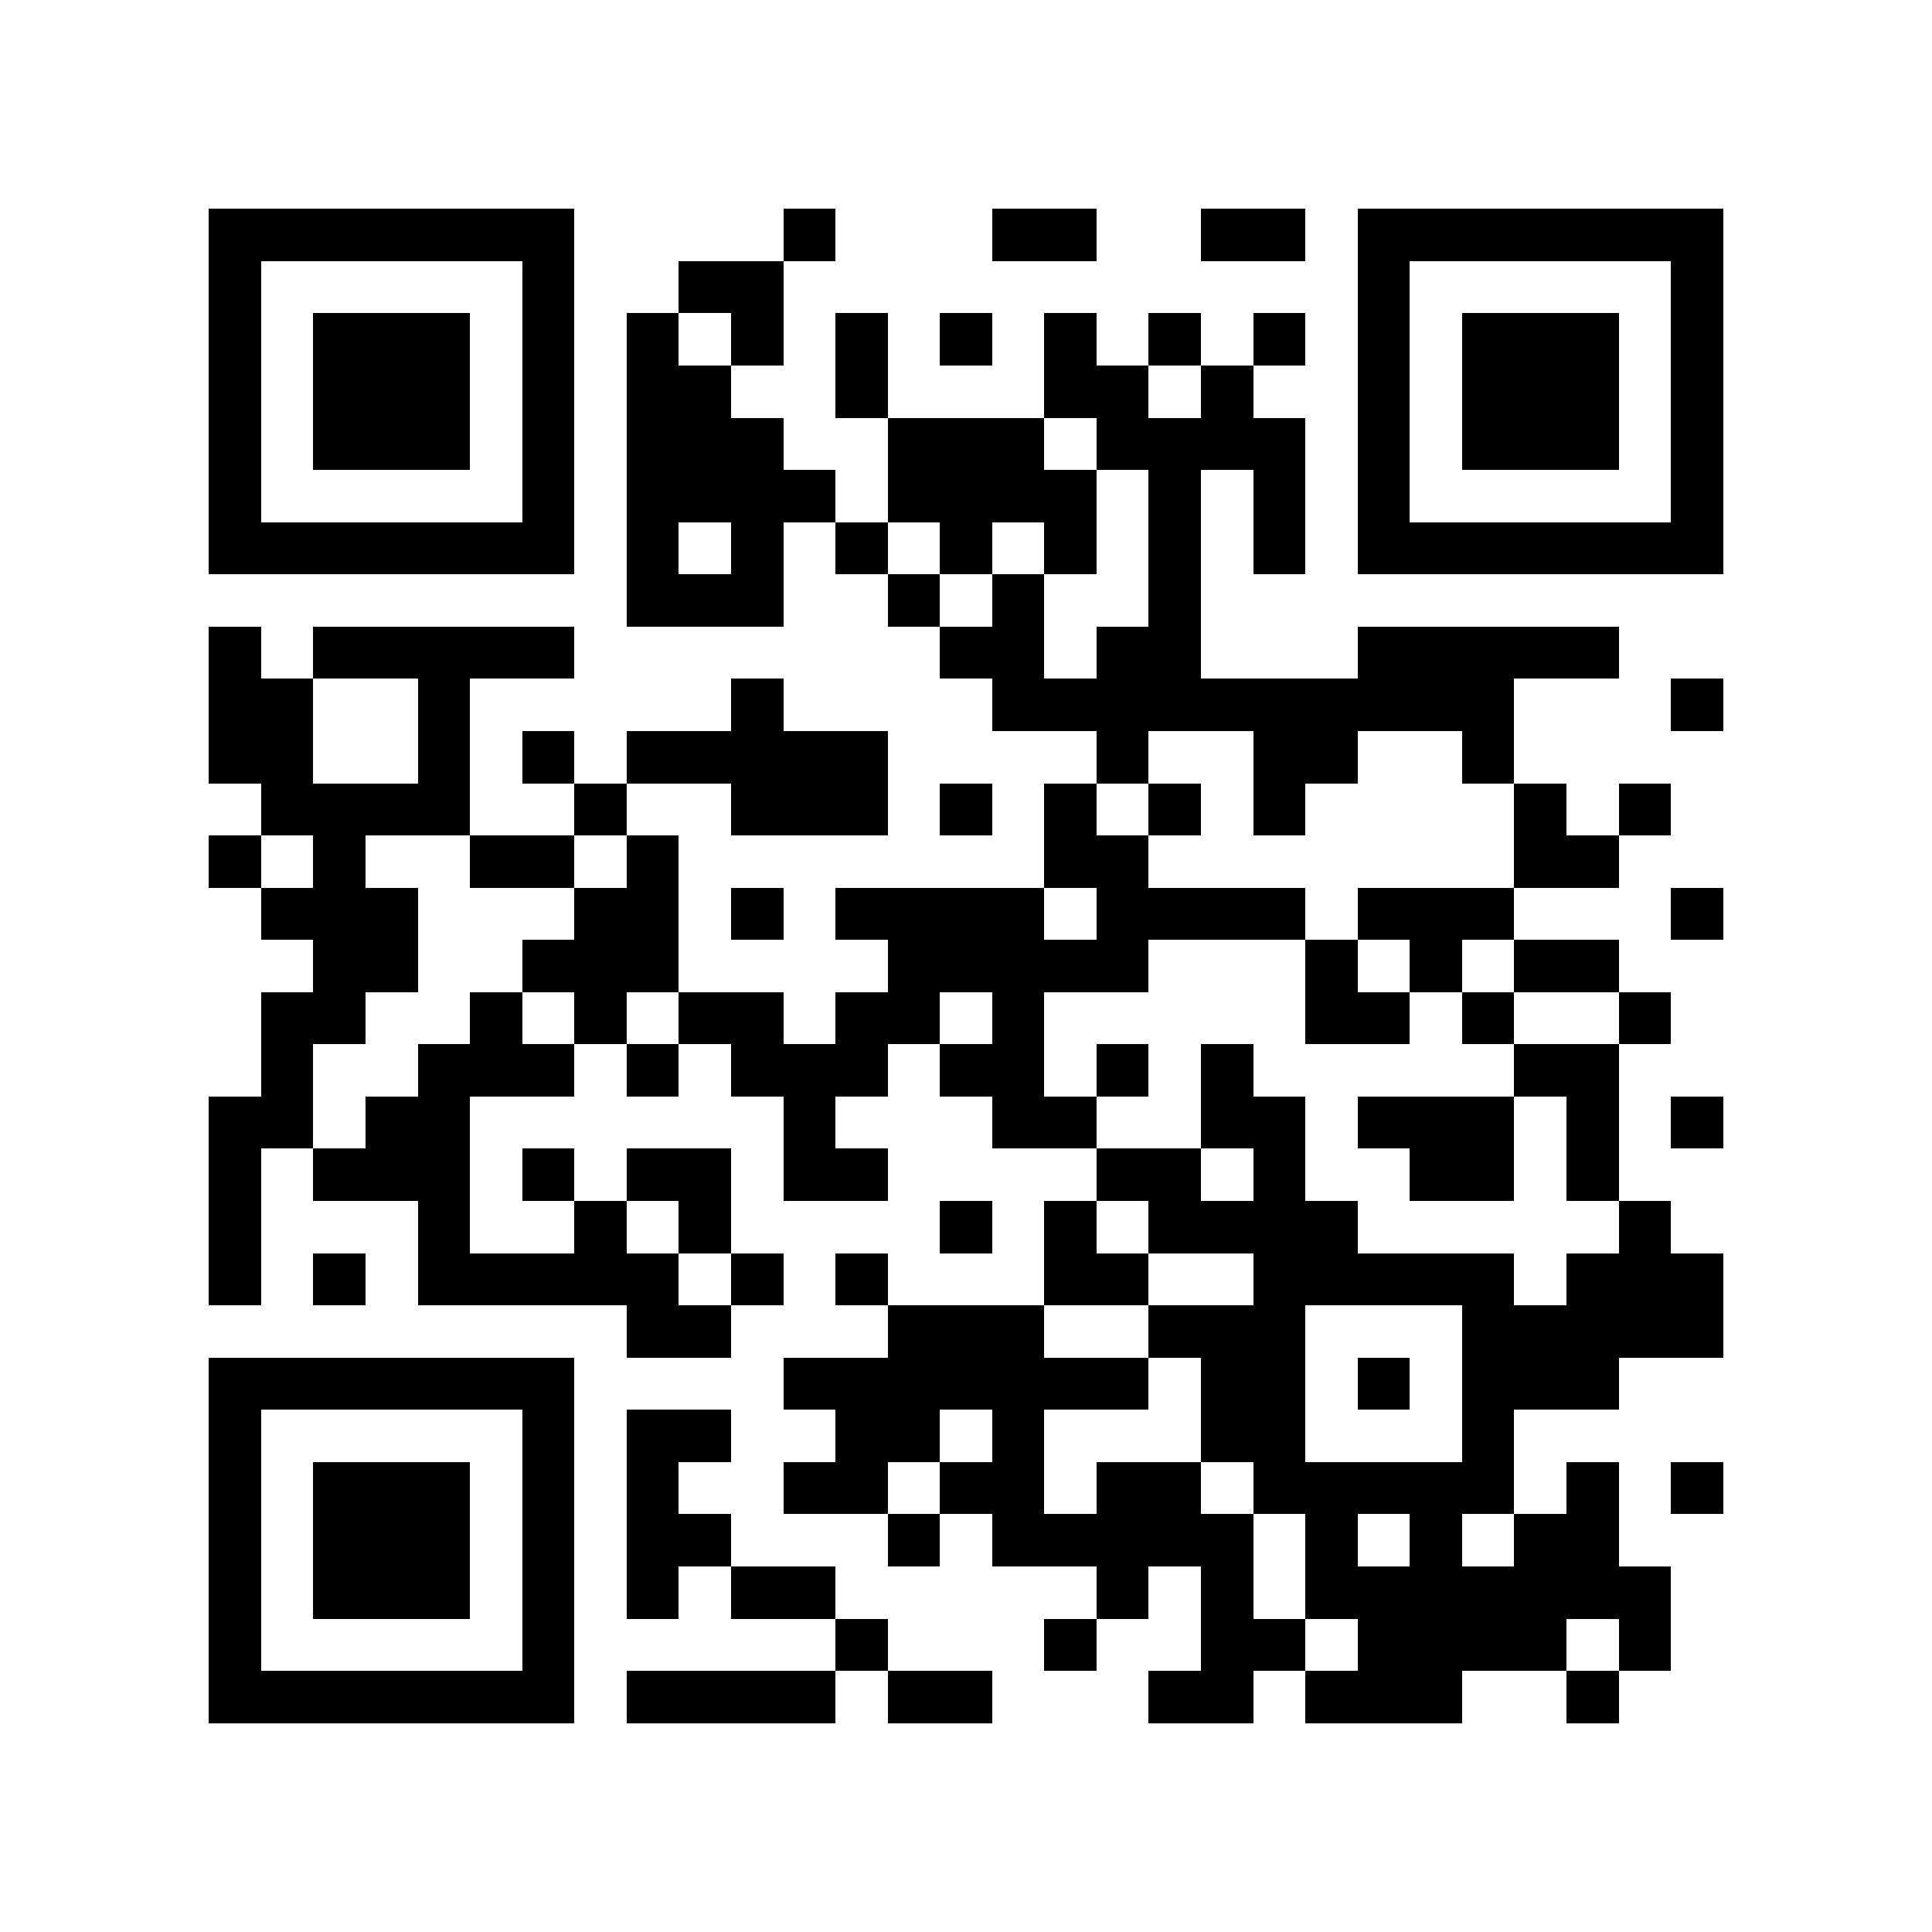 <?xml version="1.0" encoding="utf-8"?><!DOCTYPE svg PUBLIC "-//W3C//DTD SVG 1.1//EN" "http://www.w3.org/Graphics/SVG/1.1/DTD/svg11.dtd"><svg xmlns="http://www.w3.org/2000/svg" viewBox="0 0 37 37" shape-rendering="crispEdges"><path fill="#ffffff" d="M0 0h37v37H0z"/><path stroke="#000000" d="M4 4.5h7m4 0h1m3 0h2m2 0h2m1 0h7M4 5.5h1m5 0h1m2 0h2m11 0h1m5 0h1M4 6.5h1m1 0h3m1 0h1m1 0h1m1 0h1m1 0h1m1 0h1m1 0h1m1 0h1m1 0h1m1 0h1m1 0h3m1 0h1M4 7.5h1m1 0h3m1 0h1m1 0h2m2 0h1m3 0h2m1 0h1m2 0h1m1 0h3m1 0h1M4 8.5h1m1 0h3m1 0h1m1 0h3m2 0h3m1 0h4m1 0h1m1 0h3m1 0h1M4 9.5h1m5 0h1m1 0h4m1 0h4m1 0h1m1 0h1m1 0h1m5 0h1M4 10.5h7m1 0h1m1 0h1m1 0h1m1 0h1m1 0h1m1 0h1m1 0h1m1 0h7M12 11.5h3m2 0h1m1 0h1m2 0h1M4 12.5h1m1 0h5m7 0h2m1 0h2m3 0h5M4 13.5h2m2 0h1m5 0h1m4 0h10m3 0h1M4 14.5h2m2 0h1m1 0h1m1 0h5m4 0h1m2 0h2m2 0h1M5 15.5h4m2 0h1m2 0h3m1 0h1m1 0h1m1 0h1m1 0h1m4 0h1m1 0h1M4 16.5h1m1 0h1m2 0h2m1 0h1m7 0h2m7 0h2M5 17.5h3m3 0h2m1 0h1m1 0h4m1 0h4m1 0h3m3 0h1M6 18.5h2m2 0h3m4 0h5m3 0h1m1 0h1m1 0h2M5 19.5h2m2 0h1m1 0h1m1 0h2m1 0h2m1 0h1m5 0h2m1 0h1m2 0h1M5 20.5h1m2 0h3m1 0h1m1 0h3m1 0h2m1 0h1m1 0h1m5 0h2M4 21.5h2m1 0h2m6 0h1m3 0h2m2 0h2m1 0h3m1 0h1m1 0h1M4 22.5h1m1 0h3m1 0h1m1 0h2m1 0h2m4 0h2m1 0h1m2 0h2m1 0h1M4 23.5h1m3 0h1m2 0h1m1 0h1m4 0h1m1 0h1m1 0h4m5 0h1M4 24.5h1m1 0h1m1 0h5m1 0h1m1 0h1m3 0h2m2 0h5m1 0h3M12 25.5h2m3 0h3m2 0h3m3 0h5M4 26.5h7m4 0h7m1 0h2m1 0h1m1 0h3M4 27.5h1m5 0h1m1 0h2m2 0h2m1 0h1m3 0h2m3 0h1M4 28.5h1m1 0h3m1 0h1m1 0h1m2 0h2m1 0h2m1 0h2m1 0h5m1 0h1m1 0h1M4 29.5h1m1 0h3m1 0h1m1 0h2m3 0h1m1 0h5m1 0h1m1 0h1m1 0h2M4 30.5h1m1 0h3m1 0h1m1 0h1m1 0h2m5 0h1m1 0h1m1 0h7M4 31.5h1m5 0h1m5 0h1m3 0h1m2 0h2m1 0h4m1 0h1M4 32.5h7m1 0h4m1 0h2m3 0h2m1 0h3m2 0h1"/></svg>
